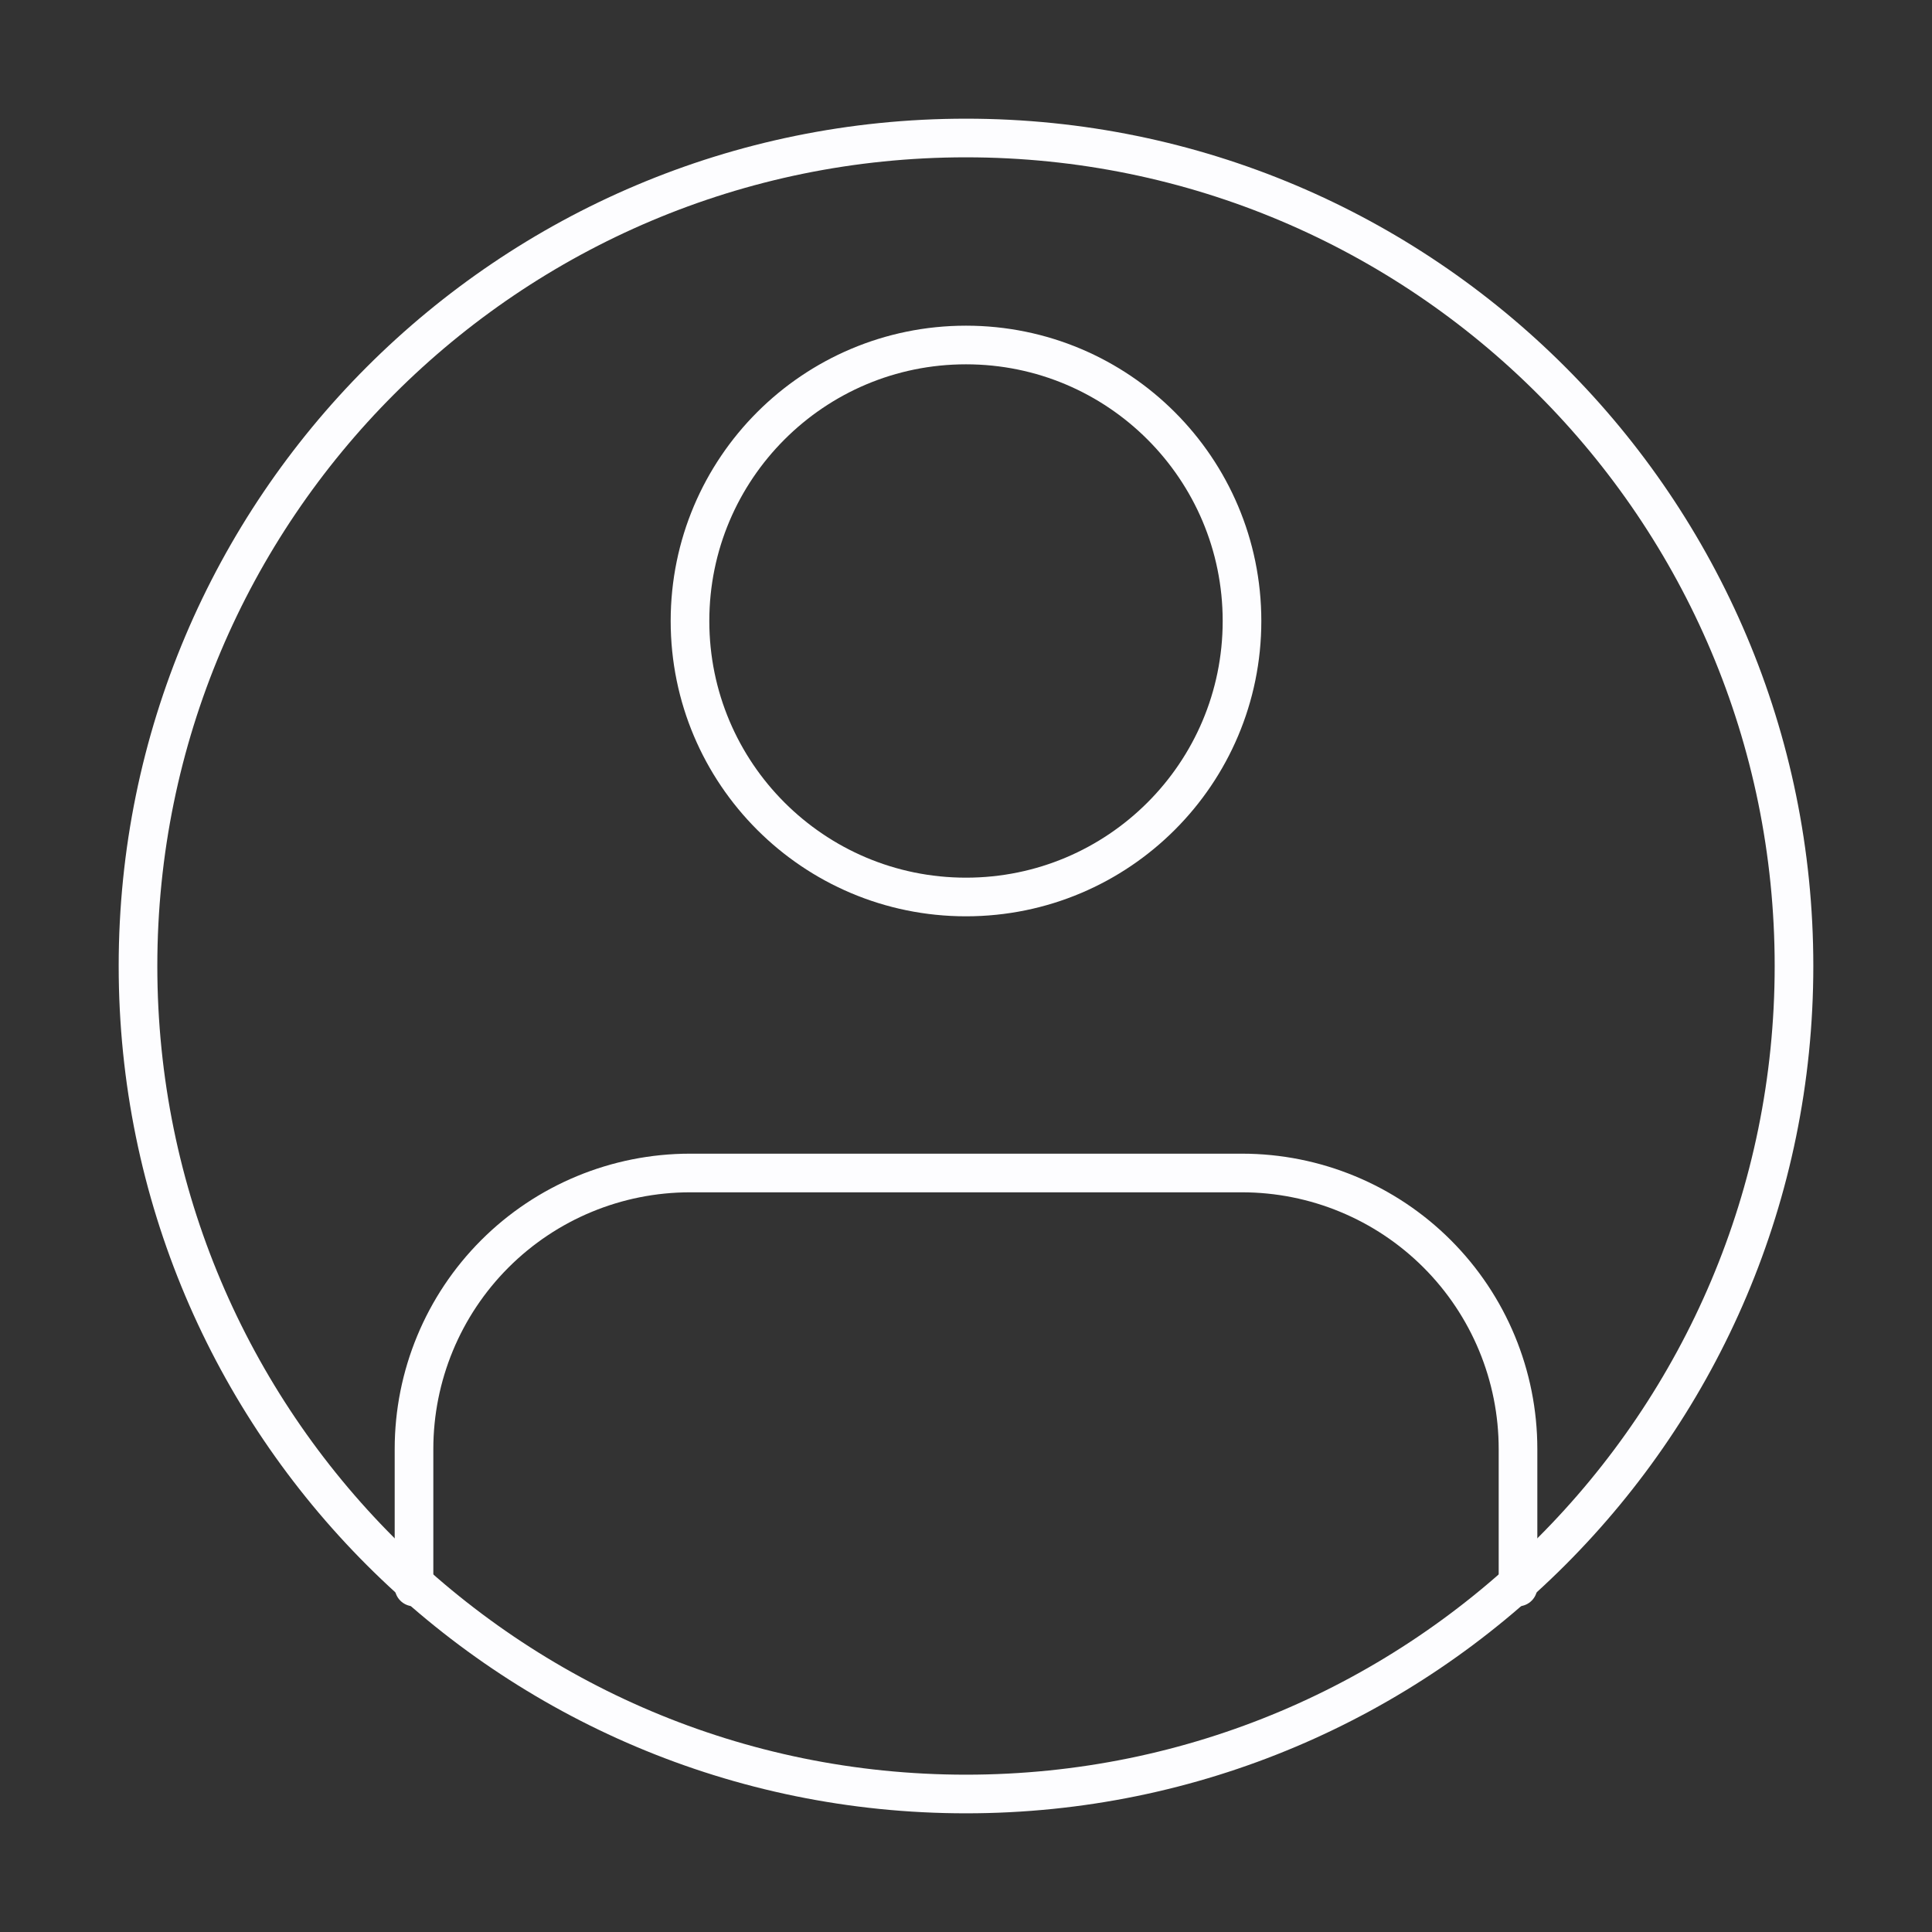 <svg width="100" height="100" viewBox="0 0 100 100" fill="none" xmlns="http://www.w3.org/2000/svg">
<rect x="0" y="0" width="100" height="100" fill="#333333" stroke="none"/>
<path d="M78.572 82.143V75C78.572 71.211 77.067 67.578 74.387 64.898C71.708 62.219 68.075 60.714 64.286 60.714H35.714C31.926 60.714 28.292 62.219 25.613 64.898C22.934 67.578 21.429 71.211 21.429 75V82.143" stroke="#FDFDFF" stroke-width="2" stroke-linecap="round" stroke-linejoin="round"/>
<path d="M50 46.428C57.89 46.428 64.286 40.033 64.286 32.143C64.286 24.253 57.89 17.857 50 17.857C42.11 17.857 35.714 24.253 35.714 32.143C35.714 40.033 42.11 46.428 50 46.428Z" stroke="#FDFDFF" stroke-width="2" stroke-linecap="round" stroke-linejoin="round"/>
<path d="M50 92.857C73.669 92.857 92.857 73.669 92.857 50C92.857 26.331 73.669 7.143 50 7.143C26.331 7.143 7.143 26.331 7.143 50C7.143 73.669 26.331 92.857 50 92.857Z" stroke="#FDFDFF" stroke-width="2" stroke-linecap="round" stroke-linejoin="round"/>
</svg>
